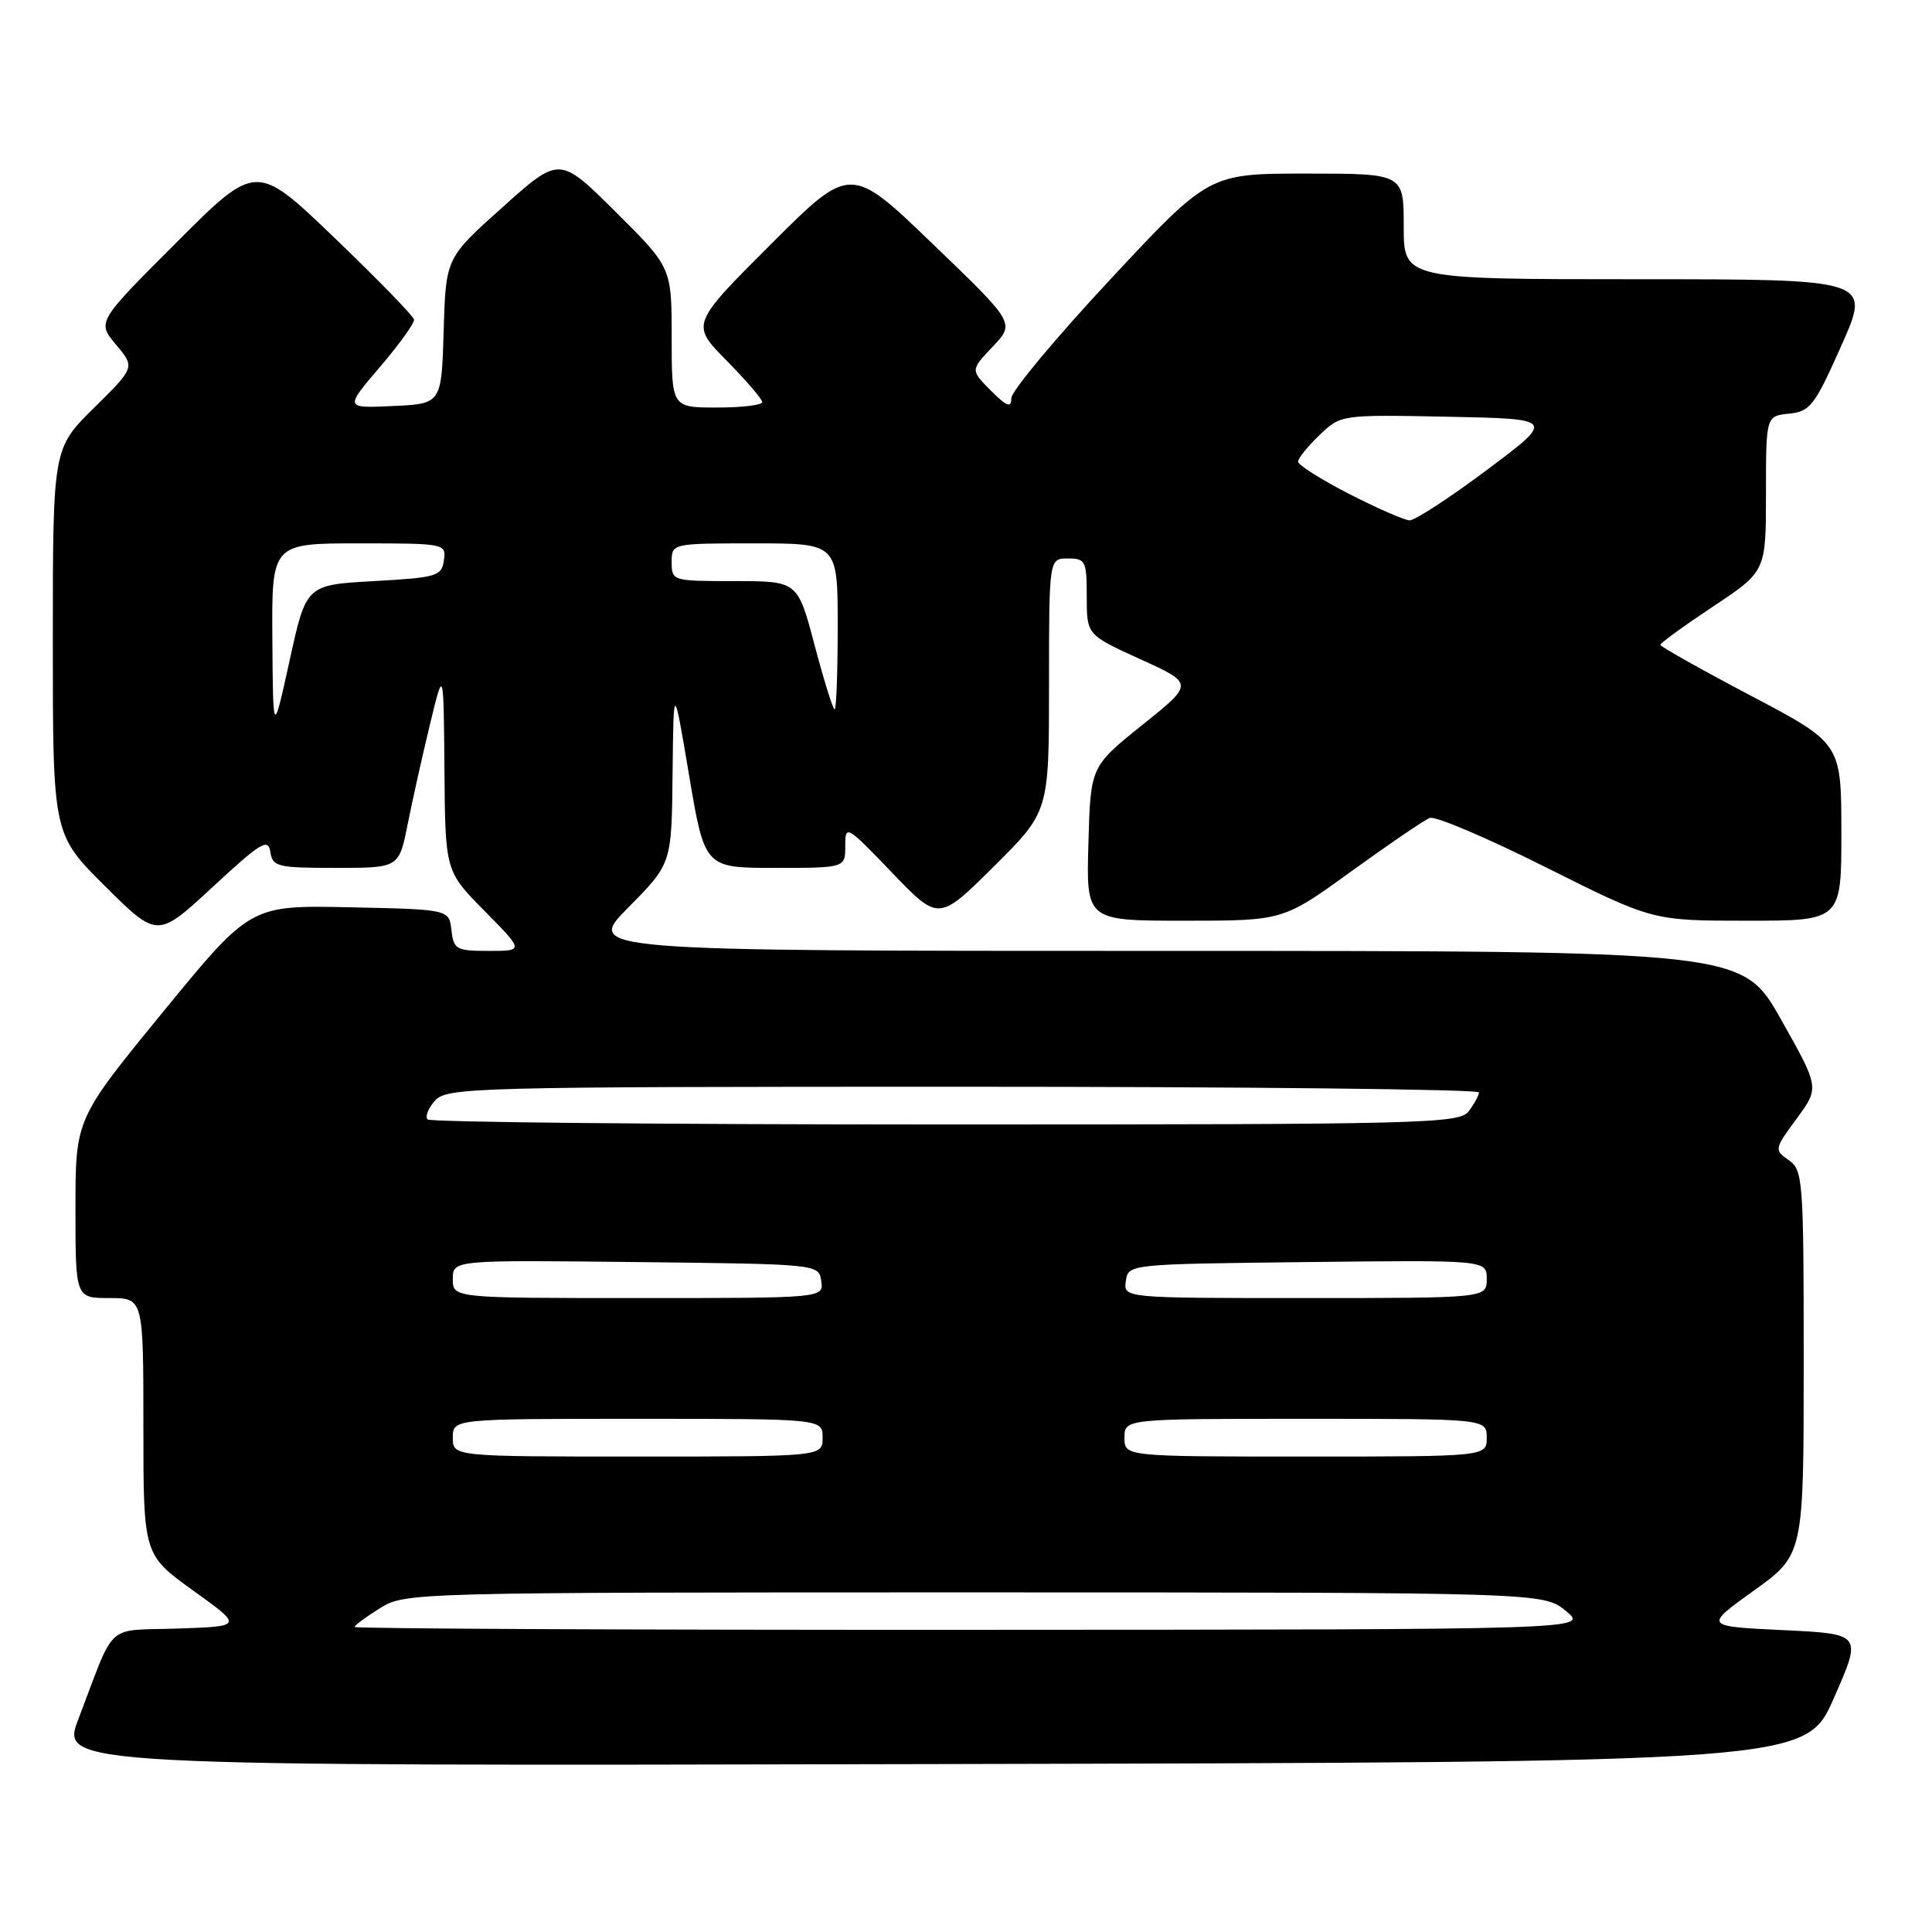 <?xml version="1.0" encoding="UTF-8" standalone="no"?>
<!DOCTYPE svg PUBLIC "-//W3C//DTD SVG 1.1//EN" "http://www.w3.org/Graphics/SVG/1.1/DTD/svg11.dtd" >
<svg xmlns="http://www.w3.org/2000/svg" xmlns:xlink="http://www.w3.org/1999/xlink" version="1.1" viewBox="0 0 256 256">
 <g >
 <path fill="currentColor"
d=" M 243.00 225.00 C 246.74 216.50 246.74 216.50 236.27 216.00 C 225.79 215.50 225.79 215.50 232.40 210.76 C 239.00 206.01 239.00 206.01 239.00 180.56 C 239.00 156.33 238.91 155.05 237.02 153.73 C 235.08 152.37 235.10 152.26 238.06 148.23 C 241.09 144.12 241.09 144.12 235.98 135.06 C 230.87 126.00 230.87 126.00 154.22 126.00 C 77.56 126.00 77.56 126.00 83.28 120.22 C 89.00 114.44 89.00 114.44 89.12 102.47 C 89.25 90.50 89.25 90.50 91.31 102.75 C 93.38 115.00 93.38 115.00 102.69 115.00 C 112.00 115.00 112.00 115.00 112.00 112.09 C 112.00 109.25 112.16 109.34 118.19 115.62 C 124.38 122.07 124.38 122.07 131.69 114.81 C 139.00 107.55 139.00 107.55 139.00 90.78 C 139.00 74.00 139.00 74.00 141.50 74.00 C 143.84 74.00 144.00 74.33 144.00 79.06 C 144.00 84.12 144.00 84.12 151.10 87.35 C 158.21 90.58 158.21 90.58 151.35 96.07 C 144.50 101.57 144.50 101.57 144.22 111.78 C 143.93 122.00 143.93 122.00 156.97 122.00 C 170.02 122.00 170.02 122.00 179.08 115.44 C 184.07 111.83 188.74 108.65 189.46 108.38 C 190.18 108.10 197.12 111.05 204.87 114.94 C 218.97 122.00 218.97 122.00 231.49 122.00 C 244.00 122.00 244.00 122.00 243.99 110.25 C 243.98 98.50 243.98 98.50 231.99 92.18 C 225.40 88.71 220.00 85.67 220.00 85.44 C 220.00 85.21 223.15 82.92 227.00 80.36 C 234.00 75.71 234.00 75.71 234.00 65.42 C 234.00 55.13 234.00 55.13 237.06 54.81 C 239.86 54.53 240.45 53.76 244.01 45.75 C 247.90 37.00 247.90 37.00 216.95 37.00 C 186.00 37.00 186.00 37.00 186.00 30.00 C 186.00 23.00 186.00 23.00 173.10 23.00 C 160.19 23.00 160.19 23.00 147.10 37.05 C 139.89 44.77 134.00 51.85 134.00 52.77 C 134.00 54.10 133.42 53.88 131.29 51.75 C 128.59 49.04 128.59 49.04 131.54 45.93 C 134.50 42.81 134.50 42.81 123.59 32.32 C 112.69 21.83 112.69 21.83 102.11 32.40 C 91.54 42.97 91.54 42.97 96.27 47.77 C 98.87 50.41 101.00 52.89 101.00 53.28 C 101.00 53.68 98.30 54.00 95.00 54.00 C 89.00 54.00 89.00 54.00 89.00 44.72 C 89.00 35.45 89.00 35.45 81.57 28.07 C 74.14 20.69 74.14 20.69 66.61 27.44 C 59.07 34.18 59.07 34.18 58.79 43.84 C 58.50 53.50 58.50 53.50 52.08 53.80 C 45.67 54.10 45.67 54.10 50.33 48.64 C 52.90 45.64 54.94 42.80 54.86 42.34 C 54.79 41.88 50.05 37.01 44.34 31.53 C 33.95 21.56 33.95 21.56 23.40 32.11 C 12.85 42.66 12.85 42.66 15.37 45.67 C 17.90 48.67 17.90 48.67 12.45 54.05 C 7.00 59.43 7.00 59.43 7.00 84.99 C 7.00 110.55 7.00 110.55 13.93 117.43 C 20.86 124.31 20.86 124.31 28.18 117.53 C 34.56 111.62 35.54 111.02 35.82 112.87 C 36.12 114.85 36.74 115.00 44.50 115.00 C 52.86 115.00 52.86 115.00 54.01 109.25 C 54.64 106.09 55.97 100.12 56.97 96.00 C 58.78 88.50 58.78 88.50 58.89 101.97 C 59.00 115.44 59.00 115.44 64.22 120.72 C 69.43 126.00 69.43 126.00 64.78 126.00 C 60.45 126.00 60.11 125.81 59.82 123.25 C 59.50 120.50 59.50 120.50 46.34 120.22 C 33.18 119.94 33.18 119.94 21.59 134.10 C 10.00 148.26 10.00 148.26 10.00 160.13 C 10.00 172.00 10.00 172.00 14.50 172.00 C 19.00 172.00 19.00 172.00 19.00 189.01 C 19.00 206.01 19.00 206.01 25.60 210.76 C 32.20 215.50 32.20 215.50 23.56 215.79 C 13.81 216.12 15.40 214.67 10.40 227.75 C 8.01 234.01 8.01 234.01 123.64 233.75 C 239.27 233.50 239.27 233.50 243.00 225.00 Z  M 47.00 215.58 C 47.00 215.35 48.52 214.23 50.37 213.08 C 53.70 211.02 54.49 211.00 129.12 211.00 C 204.50 211.01 204.50 211.01 207.50 213.47 C 210.50 215.93 210.50 215.93 128.75 215.96 C 83.79 215.98 47.00 215.81 47.00 215.58 Z  M 60.00 190.50 C 60.00 188.00 60.00 188.00 84.50 188.00 C 109.00 188.00 109.00 188.00 109.00 190.50 C 109.00 193.00 109.00 193.00 84.50 193.00 C 60.00 193.00 60.00 193.00 60.00 190.50 Z  M 149.00 190.50 C 149.00 188.00 149.00 188.00 173.00 188.00 C 197.00 188.00 197.00 188.00 197.00 190.50 C 197.00 193.00 197.00 193.00 173.00 193.00 C 149.00 193.00 149.00 193.00 149.00 190.50 Z  M 60.00 169.48 C 60.00 166.96 60.00 166.96 84.25 167.23 C 108.50 167.50 108.50 167.50 108.82 169.75 C 109.14 172.00 109.14 172.00 84.57 172.00 C 60.00 172.00 60.00 172.00 60.00 169.48 Z  M 149.18 169.75 C 149.50 167.50 149.50 167.50 173.25 167.23 C 197.00 166.96 197.00 166.96 197.00 169.48 C 197.00 172.00 197.00 172.00 172.93 172.00 C 148.86 172.00 148.86 172.00 149.18 169.75 Z  M 56.66 148.33 C 56.30 147.96 56.74 146.84 57.65 145.83 C 59.23 144.09 62.68 144.00 127.65 144.00 C 165.24 144.00 195.99 144.34 195.97 144.75 C 195.95 145.16 195.34 146.29 194.61 147.25 C 193.37 148.89 188.87 149.00 125.31 149.00 C 87.92 149.00 57.03 148.70 56.66 148.33 Z  M 36.09 84.75 C 36.00 72.00 36.00 72.00 47.57 72.00 C 59.00 72.00 59.14 72.03 58.82 74.25 C 58.52 76.35 57.89 76.53 49.54 77.00 C 40.57 77.50 40.57 77.50 38.38 87.50 C 36.18 97.50 36.18 97.50 36.09 84.75 Z  M 107.94 85.50 C 105.70 77.00 105.70 77.00 97.35 77.00 C 89.11 77.00 89.00 76.97 89.00 74.50 C 89.00 72.00 89.00 72.00 100.00 72.00 C 111.00 72.00 111.00 72.00 111.00 83.00 C 111.00 89.05 110.82 94.00 110.59 94.00 C 110.37 94.00 109.18 90.17 107.94 85.50 Z  M 178.75 65.44 C 175.04 63.53 172.00 61.61 172.00 61.17 C 172.00 60.73 173.28 59.15 174.83 57.66 C 177.67 54.94 177.67 54.94 191.86 55.22 C 206.06 55.50 206.06 55.50 197.05 62.25 C 192.09 65.96 187.46 68.98 186.77 68.95 C 186.07 68.92 182.46 67.34 178.75 65.44 Z "/>
</g>
</svg>